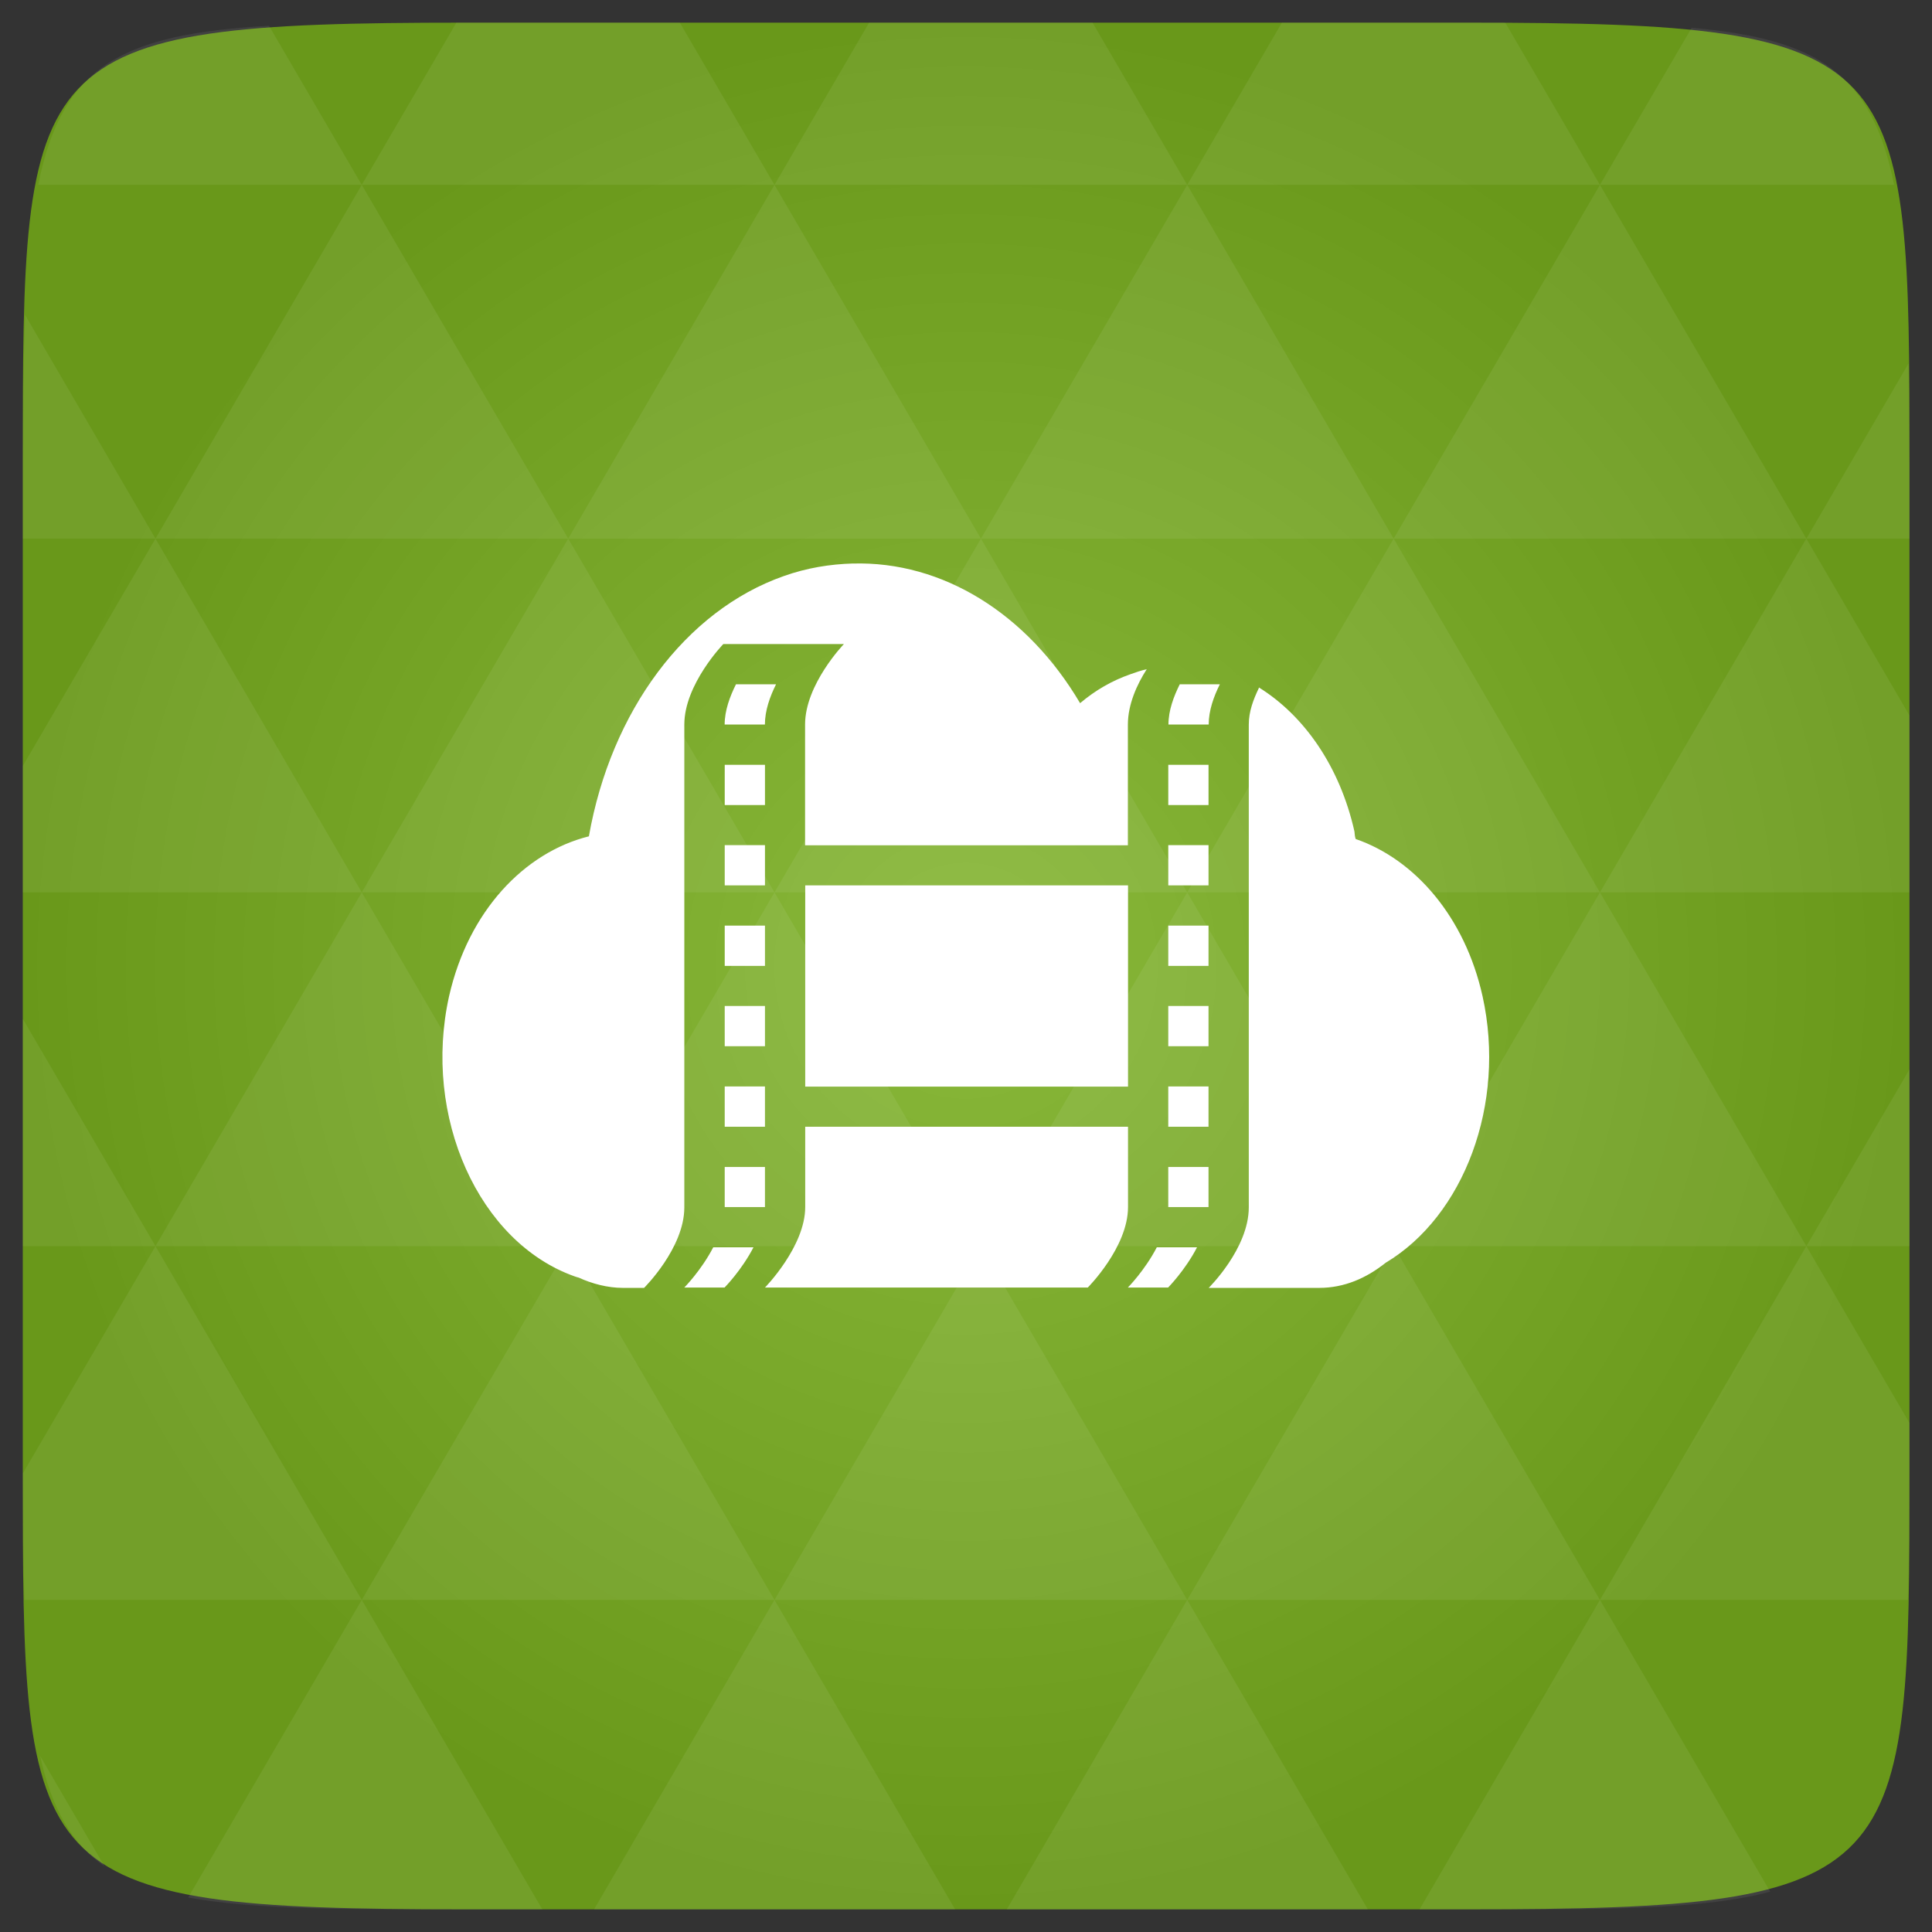 <svg xmlns="http://www.w3.org/2000/svg" viewBox="0 0 48 48"><rect x="0" y="0" width="48" height="48" fill="#333333" stroke="none"/><defs><radialGradient id="0" cx="24" cy="24" r="23.437" gradientUnits="userSpaceOnUse"><stop stop-color="#89b83a"/><stop offset="1" stop-color="#69981a"/></radialGradient></defs><path d="m 47.44 11.547 l 0 24.906 c 0 10.25 0 10.984 -10.984 10.984 l -24.902 0 c -10.988 0 -10.988 -0.734 -10.988 -10.984 l 0 -24.906 c 0 -10.25 0 -10.984 10.988 -10.984 l 24.902 0 c 10.984 0 10.984 0.734 10.984 10.984" fill="url(#0)"/><path d="m 21.19 14 c -0.566 0.016 -1.148 0.109 -1.719 0.313 c -2.441 0.859 -4.293 3.359 -4.84 6.465 c -1.605 0.402 -2.992 1.855 -3.473 3.969 c -0.668 2.996 0.738 6.121 3.121 6.965 c 0.039 0.012 0.063 0.023 0.102 0.031 c 0.328 0.152 0.723 0.254 1.09 0.254 l 0.531 0 c 0 0 1 -0.988 1 -2 l 0 -11.996 c 0 -1 0.969 -2 0.969 -2 l 2.996 0 c 0 0 -0.965 1 -0.965 2 l 0 3 l 8.02 0 l 0 -3 c 0 -0.5 0.227 -1 0.469 -1.375 c -0.137 0.031 -0.266 0.074 -0.406 0.125 c -0.457 0.16 -0.867 0.395 -1.25 0.719 c -1.313 -2.223 -3.418 -3.535 -5.652 -3.469 m -2.898 3 c -0.152 0.305 -0.281 0.652 -0.281 1 l 1 0 c 0 -0.348 0.125 -0.695 0.277 -1 m 10.03 0 c -0.152 0.305 -0.281 0.652 -0.281 1 l 1 0 c 0 -0.348 0.125 -0.695 0.277 -1 m 0.969 0.094 c -0.137 0.285 -0.25 0.582 -0.25 0.906 l 0 11.996 c 0 1.02 -0.996 2 -0.996 2 l 2.746 0 c 0.617 0 1.168 -0.238 1.652 -0.625 c 1.938 -1.156 3 -3.941 2.406 -6.621 c -0.441 -1.98 -1.688 -3.402 -3.152 -3.906 c -0.023 -0.066 -0.023 -0.121 -0.031 -0.188 c -0.363 -1.617 -1.254 -2.883 -2.375 -3.578 m -13.27 1.922 l 0 1 l 1 0 l 0 -1 m 10.02 0 l 0 1 l 1 0 l 0 -1 m -12.02 1.996 l 0 1 l 1 0 l 0 -1 m 10.02 0 l 0 1 l 1 0 l 0 -1 m -10.02 1 l 0 5 l 8.02 0 l 0 -5 m -10.02 1 l 0 1 l 1 0 l 0 -1 m 10.02 0 l 0 1 l 1 0 l 0 -1 m -12.02 1.996 l 0 1 l 1 0 l 0 -1 m 10.02 0 l 0 1 l 1 0 l 0 -1 m -12.02 2 l 0 1 l 1 0 l 0 -1 m 10.02 0 l 0 1 l 1 0 l 0 -1 m -10.02 1 l 0 1.996 c 0 0.98 -1 2 -1 2 l 8.02 0 c 0 0 1 -1 1 -2 l 0 -1.996 m -10.02 1 l 0 0.996 l 1 0 l 0 -0.996 m 10.02 0 l 0 0.996 l 1 0 l 0 -0.996 m -12.305 1.996 c -0.297 0.574 -0.719 1 -0.719 1 l 1 0 c 0 0 0.422 -0.426 0.719 -1 m 10.02 0 c -0.297 0.574 -0.719 1 -0.719 1 l 1 0 c 0 0 0.422 -0.426 0.719 -1 m -1 0" fill="#fff"/><path d="m 38.27 47.44 c 2.543 -0.012 4.379 -0.082 5.711 -0.441 l -4.23 -7.25 -4.484 7.691 1.191 0 c 0.641 0 1.242 0 1.813 0 z m 1.48 -7.691 -5.125 -8.789 -5.129 8.789 z m 0 0 7.652 0 c 0.031 -0.973 0.039 -2.063 0.039 -3.297 l 0 -1.098 -2.563 -4.395 z m 5.129 -8.789 -5.129 -8.789 -5.125 8.789 z m 0 0 2.563 0 0 -4.395 z m -10.254 0 -5.129 -8.789 -5.125 8.789 z m -10.254 0 -5.129 8.789 10.254 0 z m 0 0 -5.129 -8.789 -5.125 8.789 z m -10.254 0 -5.129 8.789 10.254 0 z m 0 0 -5.129 -8.789 -5.125 8.789 z m -10.254 0 -3.297 5.648 c 0 1.168 0.012 2.211 0.039 3.141 l 8.383 0 z m 0 0 -3.297 -5.648 0 5.648 z m 5.125 8.789 -4.313 7.395 c 1.598 0.293 3.809 0.297 6.879 0.297 l 1.922 0 z m 0 -17.578 -5.125 -8.789 -3.297 5.648 0 3.141 z m 0 0 10.254 0 -5.125 -8.789 z m 5.129 -8.789 -5.129 -8.789 -5.125 8.789 z m 0 0 10.254 0 -5.129 -8.789 z m 5.125 -8.789 -2.352 -4.03 -5.336 0 c -0.078 0 -0.141 0 -0.215 0 l -2.352 4.03 z m 0 0 10.254 0 -2.352 -4.03 -5.551 0 z m 10.254 0 10.254 0 l -2.352 -4.03 c -0.313 0 -0.609 0 -0.941 0 l -4.609 0 z m 0 0 -5.125 8.789 10.254 0 z m 5.129 8.789 10.254 0 -5.129 -8.789 z m 0 0 -5.129 8.789 10.254 0 z m 5.125 8.789 7.691 0 0 -4.395 -2.563 -4.395 z m 5.129 -8.789 2.563 0 0 -1.832 c 0 -0.914 -0.008 -1.75 -0.023 -2.523 z m -15.383 8.789 -5.125 -8.789 -5.129 8.789 z m 10.254 -17.578 7.309 0 c -0.555 -2.758 -1.887 -3.629 -5.03 -3.902 z m -30.762 0 l -2.305 -3.953 c -3.66 0.207 -5.141 0.996 -5.734 3.953 z m -5.125 8.789 l -3.238 -5.555 c -0.043 1.074 -0.059 2.309 -0.059 3.723 l 0 1.832 z m 15.379 26.367 -4.484 7.691 8.973 0 z m 10.254 0 -4.484 7.691 8.973 0 z m -26.898 6.621 -1.602 -2.746 c 0.293 1.316 0.785 2.18 1.602 2.746 z" fill="#fff" fill-opacity="0.067"/></svg>